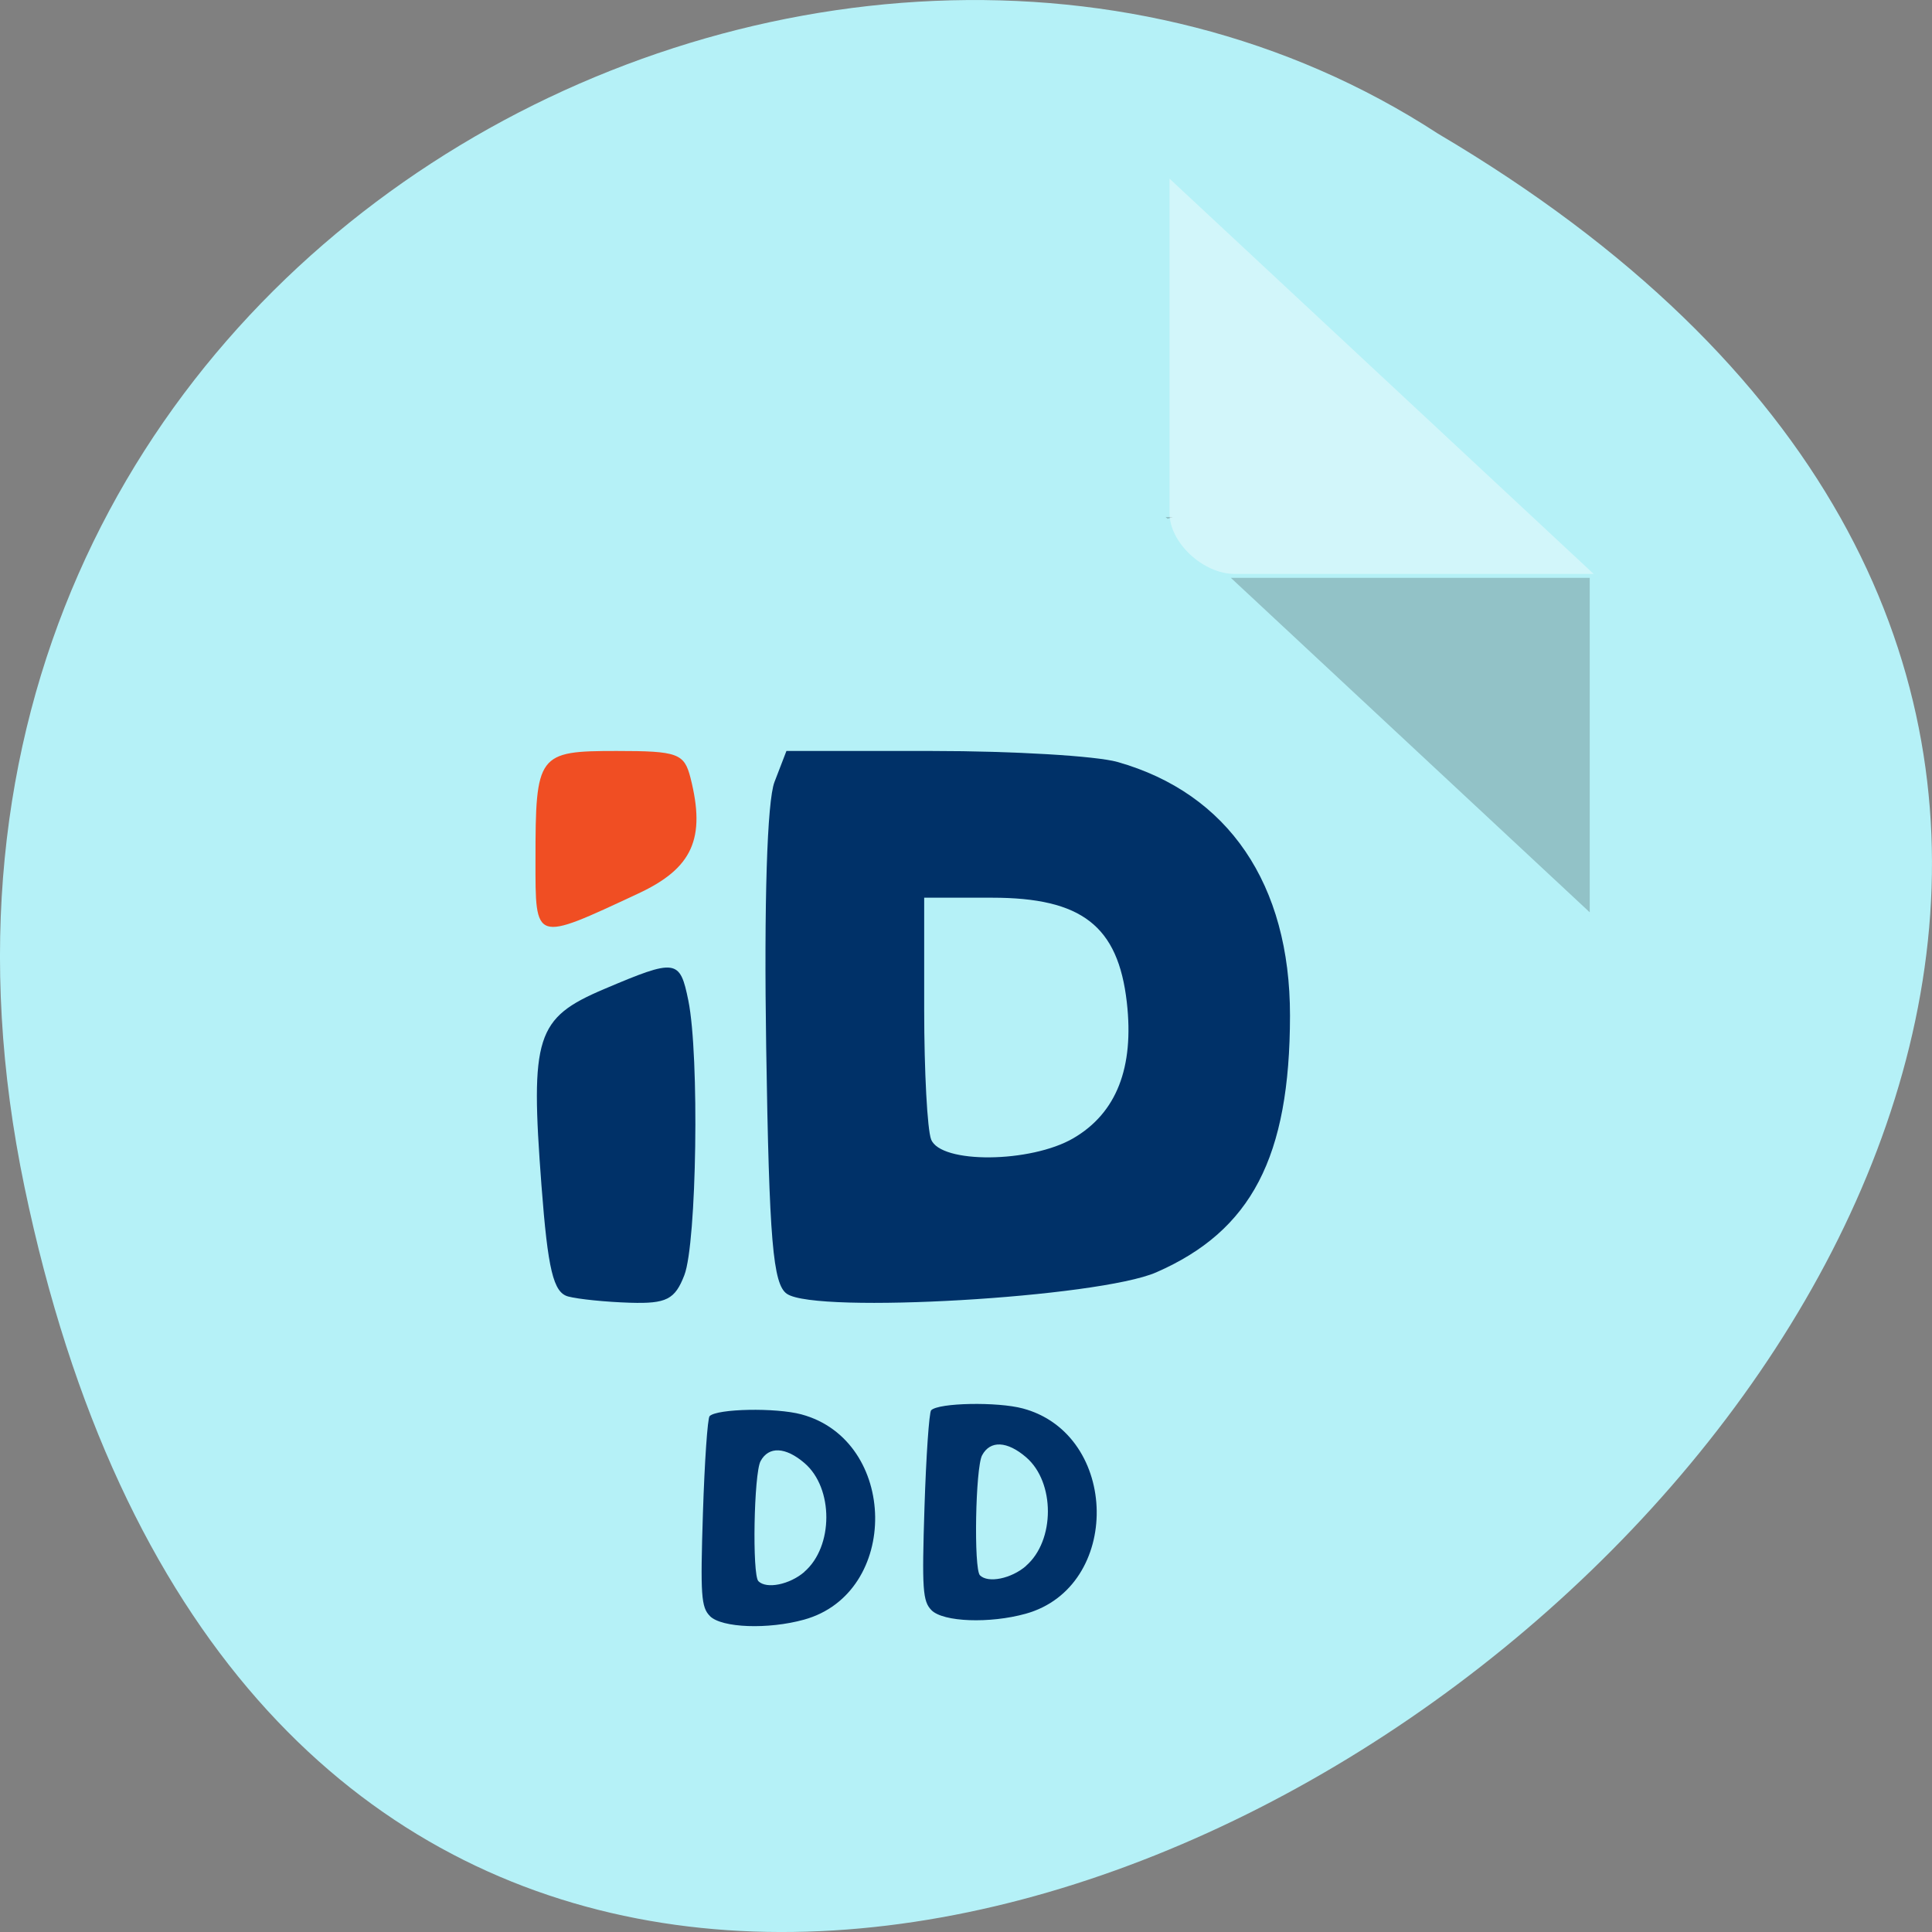 <svg xmlns="http://www.w3.org/2000/svg" viewBox="0 0 256 256"><rect x="0" y="0" width="256" height="256" fill="#808080" stroke="none"/><g transform="translate(0 -796.36)"><path d="m 3.25 953.66 c 49.981 239.91 393.86 -17.642 187.29 -139.59 -80.25 -52.27 -213 16.2 -187.29 139.59 z" fill="#b5f1f7" color="#000"/><g transform="matrix(4.323 0 0 4.029 28.565 812.91)"><path d="m 29.12 12.896 l 0.062 0.062 l 0.157 -0.062 h -0.219 z m 2 2 l 11 11 v -11 h -11 z" fill-opacity="0.196"/><path d="m 29.24 1.768 l 13 13 h -11 c -0.971 0 -2 -1.029 -2 -2 v -11" fill="#fff" fill-opacity="0.392"/><g transform="matrix(1.203 0 0 1.187 28.538 12.493)"><g transform="matrix(0.231 0 0 0.248 -34.608 -20.794)"><g fill="#003168"><path d="m 110.15 172.01 c -1.556 -1.068 -1.963 -5.949 -2.294 -27.512 -0.249 -16.191 0.101 -27.539 0.914 -29.679 l 1.318 -3.465 h 16.12 c 8.864 0 18.04 0.552 20.393 1.227 12.228 3.507 19.04 13.65 19.03 28.337 -0.012 15.803 -4.249 24.04 -14.758 28.685 -6.354 2.811 -37.449 4.649 -40.715 2.408 z m 31.59 -17.395 c 4.746 -2.804 6.716 -7.879 5.893 -15.185 -0.962 -8.532 -4.97 -11.684 -14.856 -11.684 h -7.495 v 12.506 c 0 6.878 0.344 13.403 0.765 14.5 1.049 2.735 10.979 2.648 15.694 -0.137 z"/><path d="m 86.02 172.3 c -1.638 -0.436 -2.244 -2.985 -2.95 -12.403 -1.25 -16.678 -0.613 -18.707 6.895 -21.937 7.972 -3.429 8.374 -3.373 9.308 1.295 1.228 6.138 0.926 27.05 -0.442 30.653 -1.037 2.728 -1.975 3.211 -5.989 3.088 -2.618 -0.081 -5.687 -0.393 -6.821 -0.695 z"/></g><path d="m 82.41 123.52 c 0 -11.827 0.249 -12.167 8.937 -12.167 6.748 0 7.473 0.267 8.159 3 1.702 6.783 0.228 10.1 -5.749 12.921 -11.544 5.456 -11.348 5.52 -11.348 -3.754 z" fill="#f04e23"/></g><g fill="#003168"><path d="m -11.125 30.792 c -0.226 -0.246 -0.247 -0.574 -0.18 -2.858 0.042 -1.419 0.118 -2.626 0.17 -2.683 0.191 -0.208 1.689 -0.239 2.338 -0.049 2.469 0.723 2.521 4.947 0.07 5.687 -0.918 0.277 -2.099 0.229 -2.399 -0.097 z m 2.405 -1.229 c 0.744 -0.698 0.746 -2.318 0.004 -3.01 -0.483 -0.452 -0.915 -0.473 -1.121 -0.054 -0.17 0.345 -0.216 3.149 -0.055 3.325 0.207 0.225 0.796 0.095 1.173 -0.258 z"/><path d="m -5.48 30.629 c -0.226 -0.246 -0.247 -0.574 -0.18 -2.858 0.042 -1.419 0.118 -2.626 0.17 -2.683 0.191 -0.208 1.689 -0.239 2.338 -0.049 2.469 0.723 2.521 4.947 0.07 5.687 -0.918 0.277 -2.099 0.229 -2.399 -0.097 z m 2.405 -1.229 c 0.744 -0.698 0.746 -2.318 0.004 -3.01 -0.483 -0.452 -0.915 -0.473 -1.121 -0.054 -0.17 0.345 -0.216 3.149 -0.055 3.325 0.207 0.225 0.796 0.095 1.173 -0.258 z"/></g></g></g></g></svg>